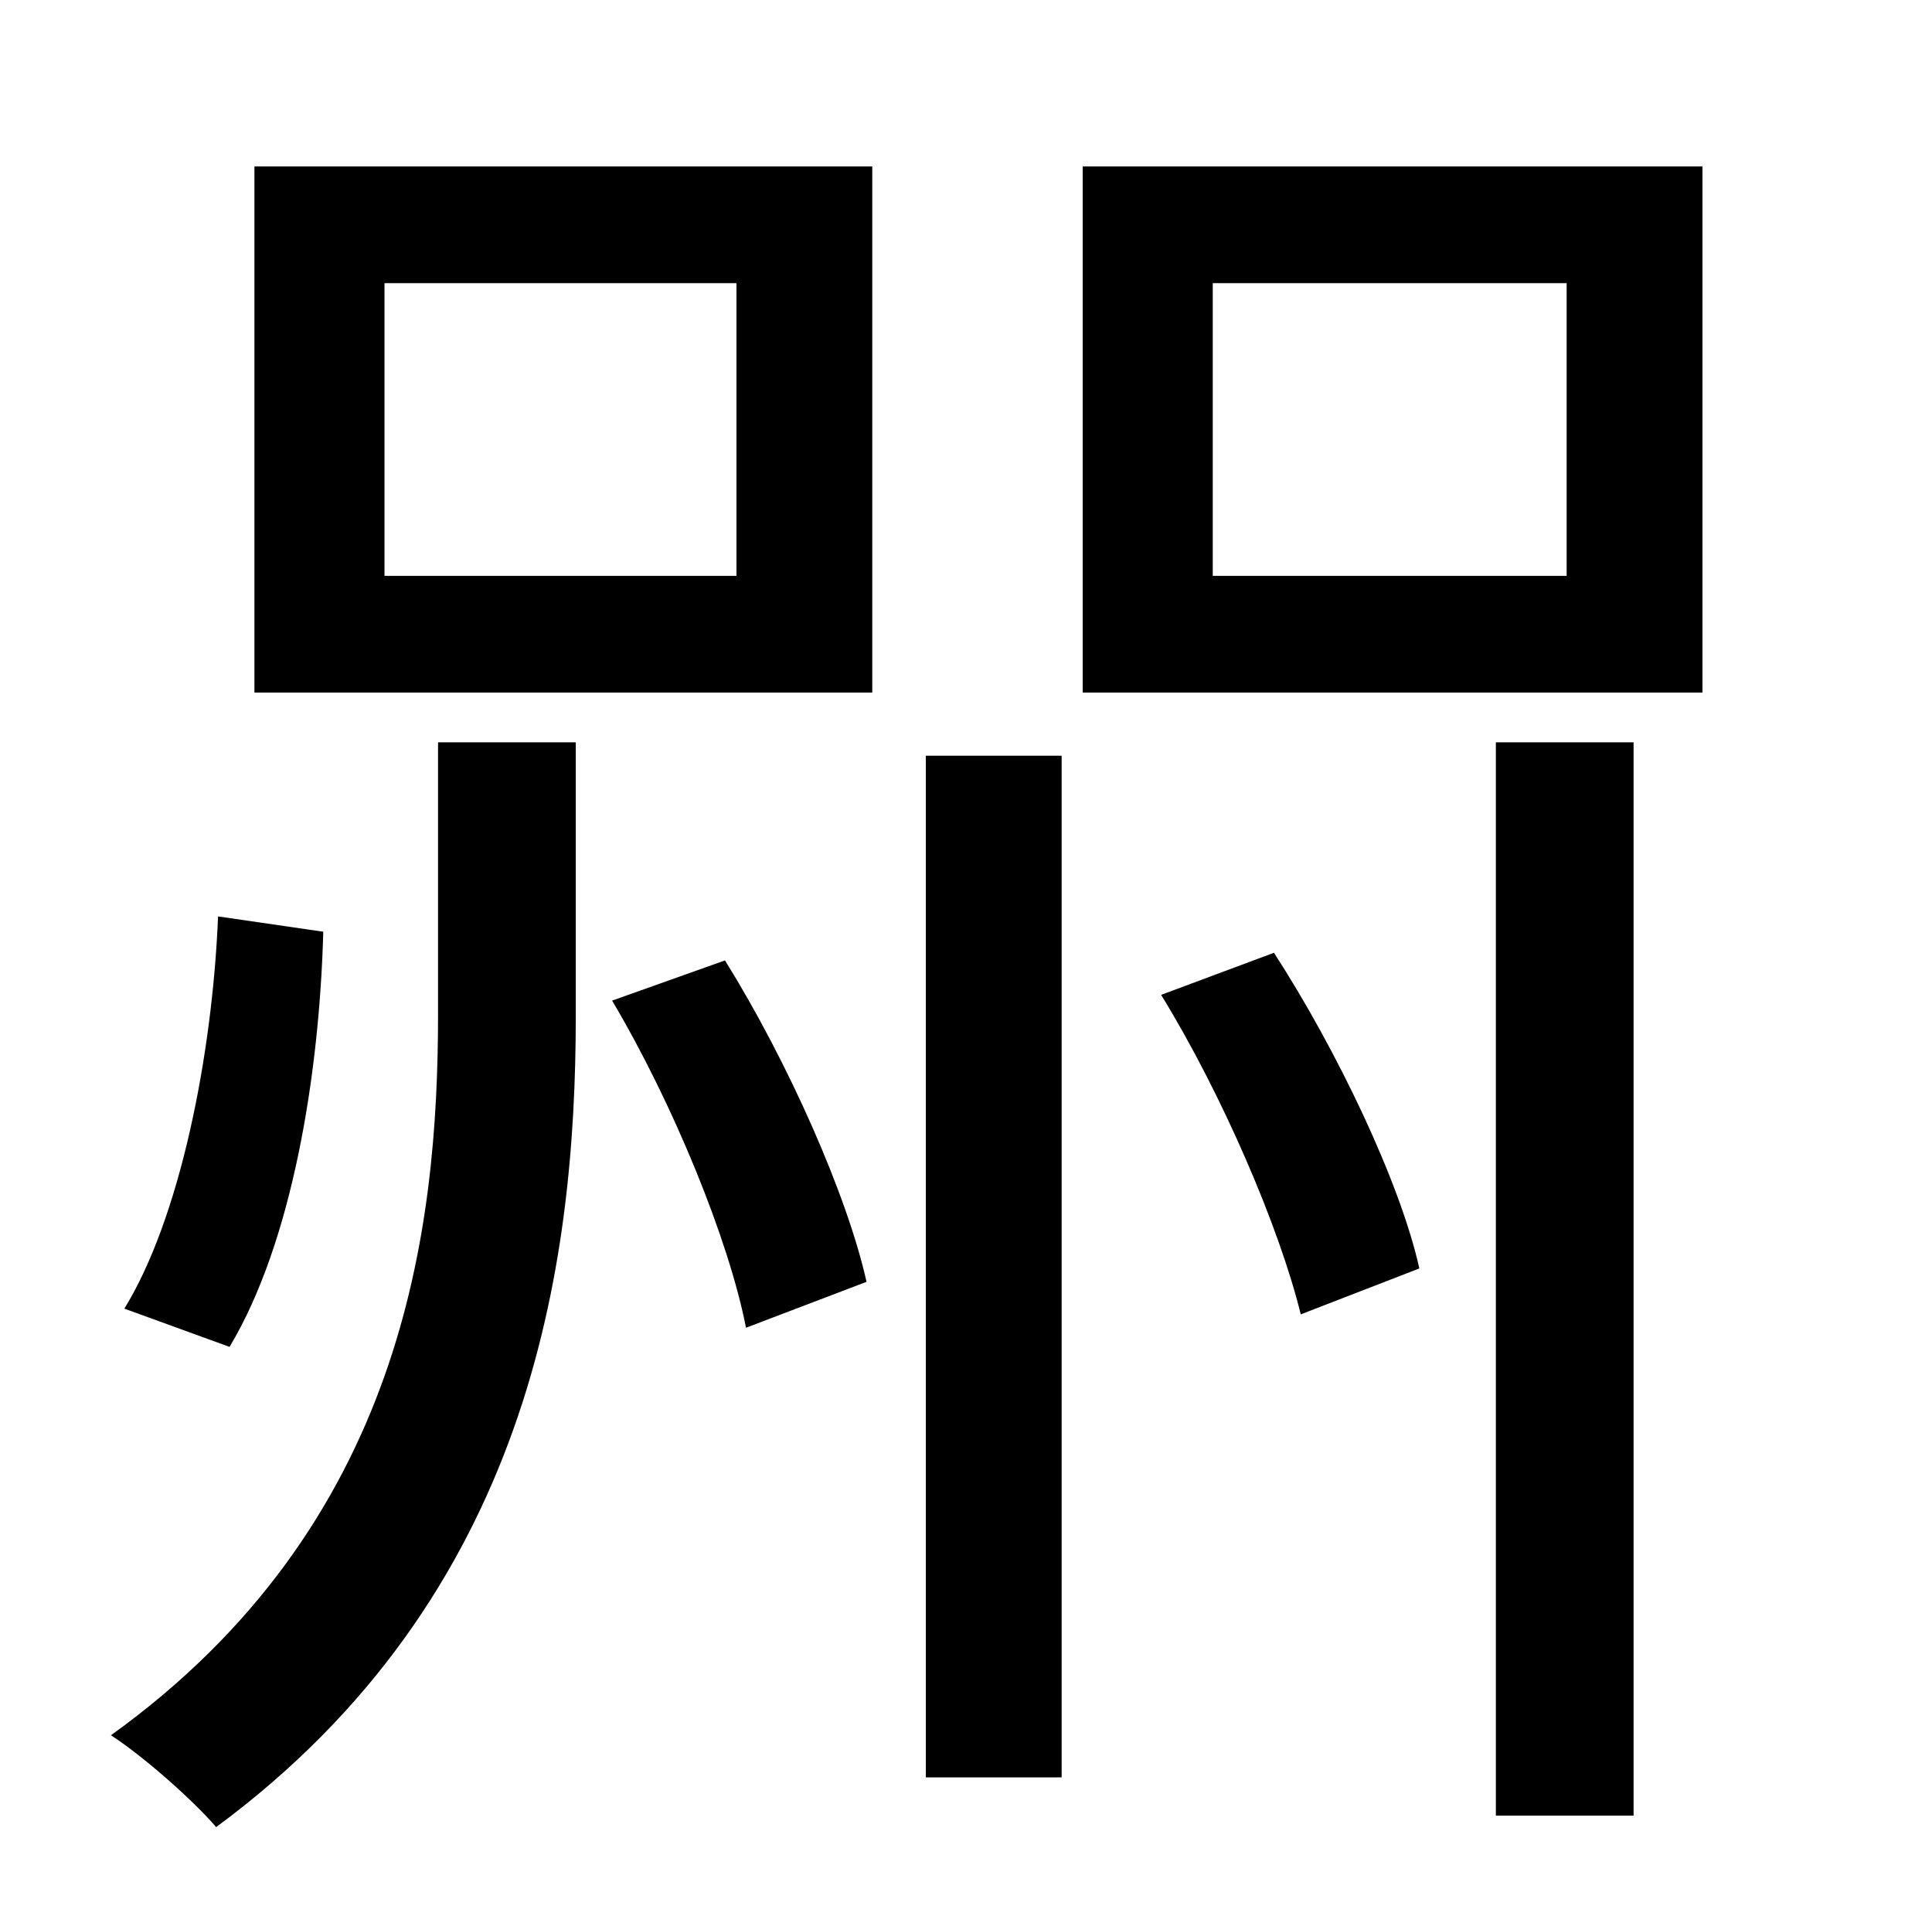 <?xml version="1.0" standalone="no"?>
<!DOCTYPE svg PUBLIC "-//W3C//DTD SVG 1.1//EN" "http://www.w3.org/Graphics/SVG/1.1/DTD/svg11.dtd" >
<svg xmlns="http://www.w3.org/2000/svg" xmlns:xlink="http://www.w3.org/1999/xlink" version="1.1" viewBox="-10 0 1010 1000">
   <path fill="currentColor"
d="M191 148v153h184v-153h-184zM123 87h323v275h-323v-275zM624 148v153h185v-153h-185zM556 87h324v275h-324v-275zM474 395h71v534h-71v-534zM219 388h72v143c0 131 -24 303 -188 424c-12 -14 -38 -37 -55 -48c153 -110 171 -264 171 -377v-142zM772 388h72v561h-72v-561z
M104 479l55 8c-2 74 -16 162 -49 217l-55 -20c29 -47 46 -132 49 -205zM597 520l59 -22c33 51 66 120 76 165l-62 24c-11 -45 -41 -115 -73 -167zM310 523l59 -21c33 53 64 123 74 168l-63 24c-9 -46 -38 -117 -70 -171z" />
</svg>

